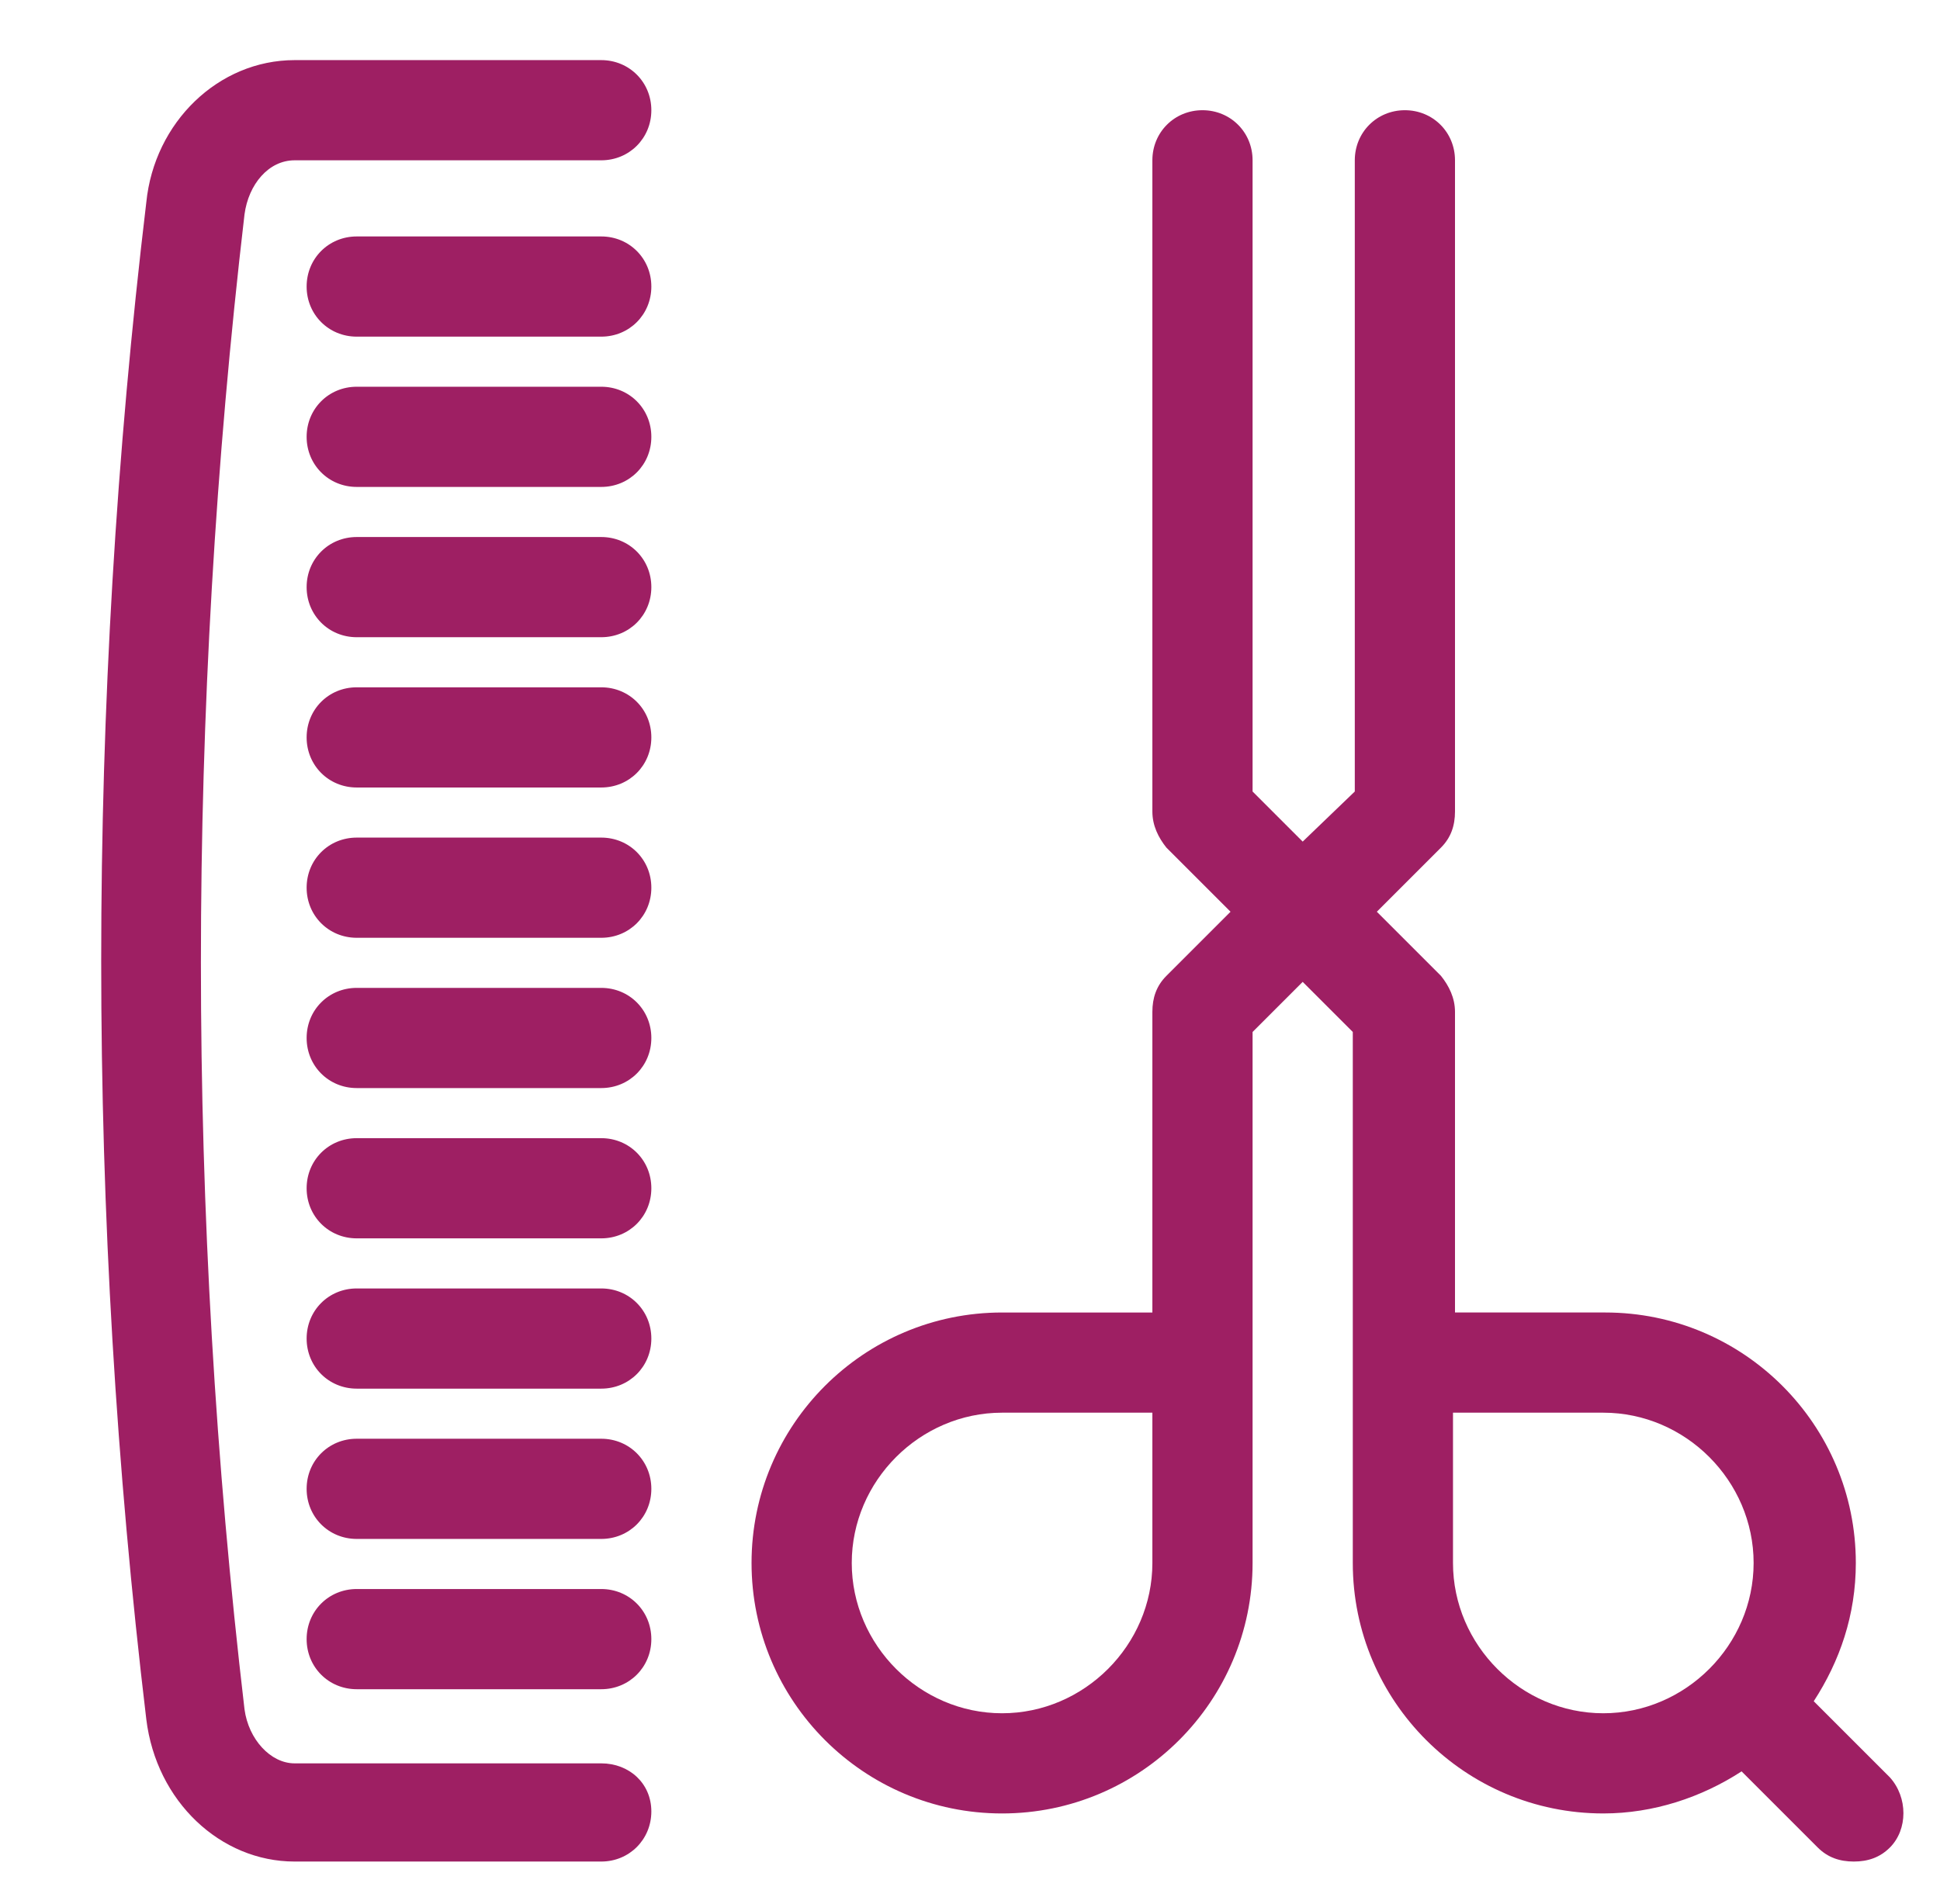<?xml version="1.0" encoding="utf-8"?>
<!-- Generator: Adobe Illustrator 19.0.0, SVG Export Plug-In . SVG Version: 6.00 Build 0)  -->
<svg version="1.1" id="Layer_1" xmlns="http://www.w3.org/2000/svg" xmlns:xlink="http://www.w3.org/1999/xlink" x="0px" y="0px"
	 viewBox="-429 220 96.8 95" style="enable-background:new -429 220 96.8 95;" xml:space="preserve">
<style type="text/css">
	.st0{fill:#9E1F63;}
</style>
<g>
	<path class="st0" d="M-399,231.8h-12.2c-1.4,0-2.5,1.1-2.5,2.5c0,1.4,1.1,2.5,2.5,2.5h12.2c1.4,0,2.5-1.1,2.5-2.5
		C-396.5,232.9-397.6,231.8-399,231.8z"/>
	<path class="st0" d="M-399,239.3h-12.2c-1.4,0-2.5,1.1-2.5,2.5c0,1.4,1.1,2.5,2.5,2.5h12.2c1.4,0,2.5-1.1,2.5-2.5
		C-396.5,240.4-397.6,239.3-399,239.3z"/>
	<path class="st0" d="M-399,246.8h-12.2c-1.4,0-2.5,1.1-2.5,2.5c0,1.4,1.1,2.5,2.5,2.5h12.2c1.4,0,2.5-1.1,2.5-2.5
		C-396.5,247.9-397.6,246.8-399,246.8z"/>
	<path class="st0" d="M-399,254.3h-12.2c-1.4,0-2.5,1.1-2.5,2.5c0,1.4,1.1,2.5,2.5,2.5h12.2c1.4,0,2.5-1.1,2.5-2.5
		C-396.5,255.4-397.6,254.3-399,254.3z"/>
	<path class="st0" d="M-399,261.8h-12.2c-1.4,0-2.5,1.1-2.5,2.5c0,1.4,1.1,2.5,2.5,2.5h12.2c1.4,0,2.5-1.1,2.5-2.5
		C-396.5,262.9-397.6,261.8-399,261.8z"/>
	<path class="st0" d="M-399,269.3h-12.2c-1.4,0-2.5,1.1-2.5,2.5c0,1.4,1.1,2.5,2.5,2.5h12.2c1.4,0,2.5-1.1,2.5-2.5
		C-396.5,270.4-397.6,269.3-399,269.3z"/>
	<path class="st0" d="M-399,276.8h-12.2c-1.4,0-2.5,1.1-2.5,2.5c0,1.4,1.1,2.5,2.5,2.5h12.2c1.4,0,2.5-1.1,2.5-2.5
		C-396.5,277.9-397.6,276.8-399,276.8z"/>
	<path class="st0" d="M-399,284.3h-12.2c-1.4,0-2.5,1.1-2.5,2.5c0,1.4,1.1,2.5,2.5,2.5h12.2c1.4,0,2.5-1.1,2.5-2.5
		C-396.5,285.4-397.6,284.3-399,284.3z"/>
	<path class="st0" d="M-399,291.8h-12.2c-1.4,0-2.5,1.1-2.5,2.5c0,1.4,1.1,2.5,2.5,2.5h12.2c1.4,0,2.5-1.1,2.5-2.5
		C-396.5,292.9-397.6,291.8-399,291.8z"/>
	<path class="st0" d="M-399,299.3h-12.2c-1.4,0-2.5,1.1-2.5,2.5c0,1.4,1.1,2.5,2.5,2.5h12.2c1.4,0,2.5-1.1,2.5-2.5
		C-396.5,300.4-397.6,299.3-399,299.3z"/>
	<path class="st0" d="M-399,223h-15.3c-3.8,0-7,3.1-7.4,7.1c-3,25.1-3,50.6,0,75.7c0.5,4.1,3.7,7.1,7.4,7.1h15.3
		c1.4,0,2.5-1.1,2.5-2.5c0-1.4-1.1-2.4-2.5-2.4h-15.3c-1.2,0-2.3-1.2-2.5-2.7c-2.9-24.7-2.9-49.8,0-74.6c0.2-1.5,1.2-2.7,2.5-2.7
		h15.3c1.4,0,2.5-1.1,2.5-2.5S-397.6,223-399,223z"/>
	<path class="st0" d="M-334.7,308.7l-3.8-3.8c1.3-2,2.1-4.3,2.1-6.9c0-6.9-5.6-12.5-12.5-12.5h-7.5v-15c0-0.7-0.3-1.3-0.7-1.8
		l-3.2-3.2l3.2-3.2c0.5-0.5,0.7-1.1,0.7-1.8V228c0-1.4-1.1-2.5-2.5-2.5c-1.4,0-2.5,1.1-2.5,2.5v31.5l-2.6,2.5l-2.5-2.5V228
		c0-1.4-1.1-2.5-2.5-2.5s-2.5,1.1-2.5,2.5v32.5c0,0.7,0.3,1.3,0.7,1.8l3.2,3.2l-3.2,3.2c-0.5,0.5-0.7,1.1-0.7,1.8v15h-7.5
		c-6.9,0-12.5,5.6-12.5,12.5s5.6,12.5,12.5,12.5s12.5-5.6,12.5-12.5v-26.5l2.5-2.5l2.5,2.5V298c0,6.9,5.6,12.5,12.5,12.5
		c2.5,0,4.9-0.8,6.9-2.1l3.8,3.8c0.5,0.5,1.1,0.7,1.8,0.7s1.3-0.2,1.8-0.7C-333.8,311.3-333.8,309.7-334.7,308.7z M-371.5,298
		c0,4.1-3.4,7.5-7.5,7.5s-7.5-3.4-7.5-7.5s3.4-7.5,7.5-7.5h7.5V298z M-349,305.5c-4.1,0-7.5-3.4-7.5-7.5v-7.5h7.5
		c4.1,0,7.5,3.4,7.5,7.5S-344.9,305.5-349,305.5z"/>
</g>
</svg>
